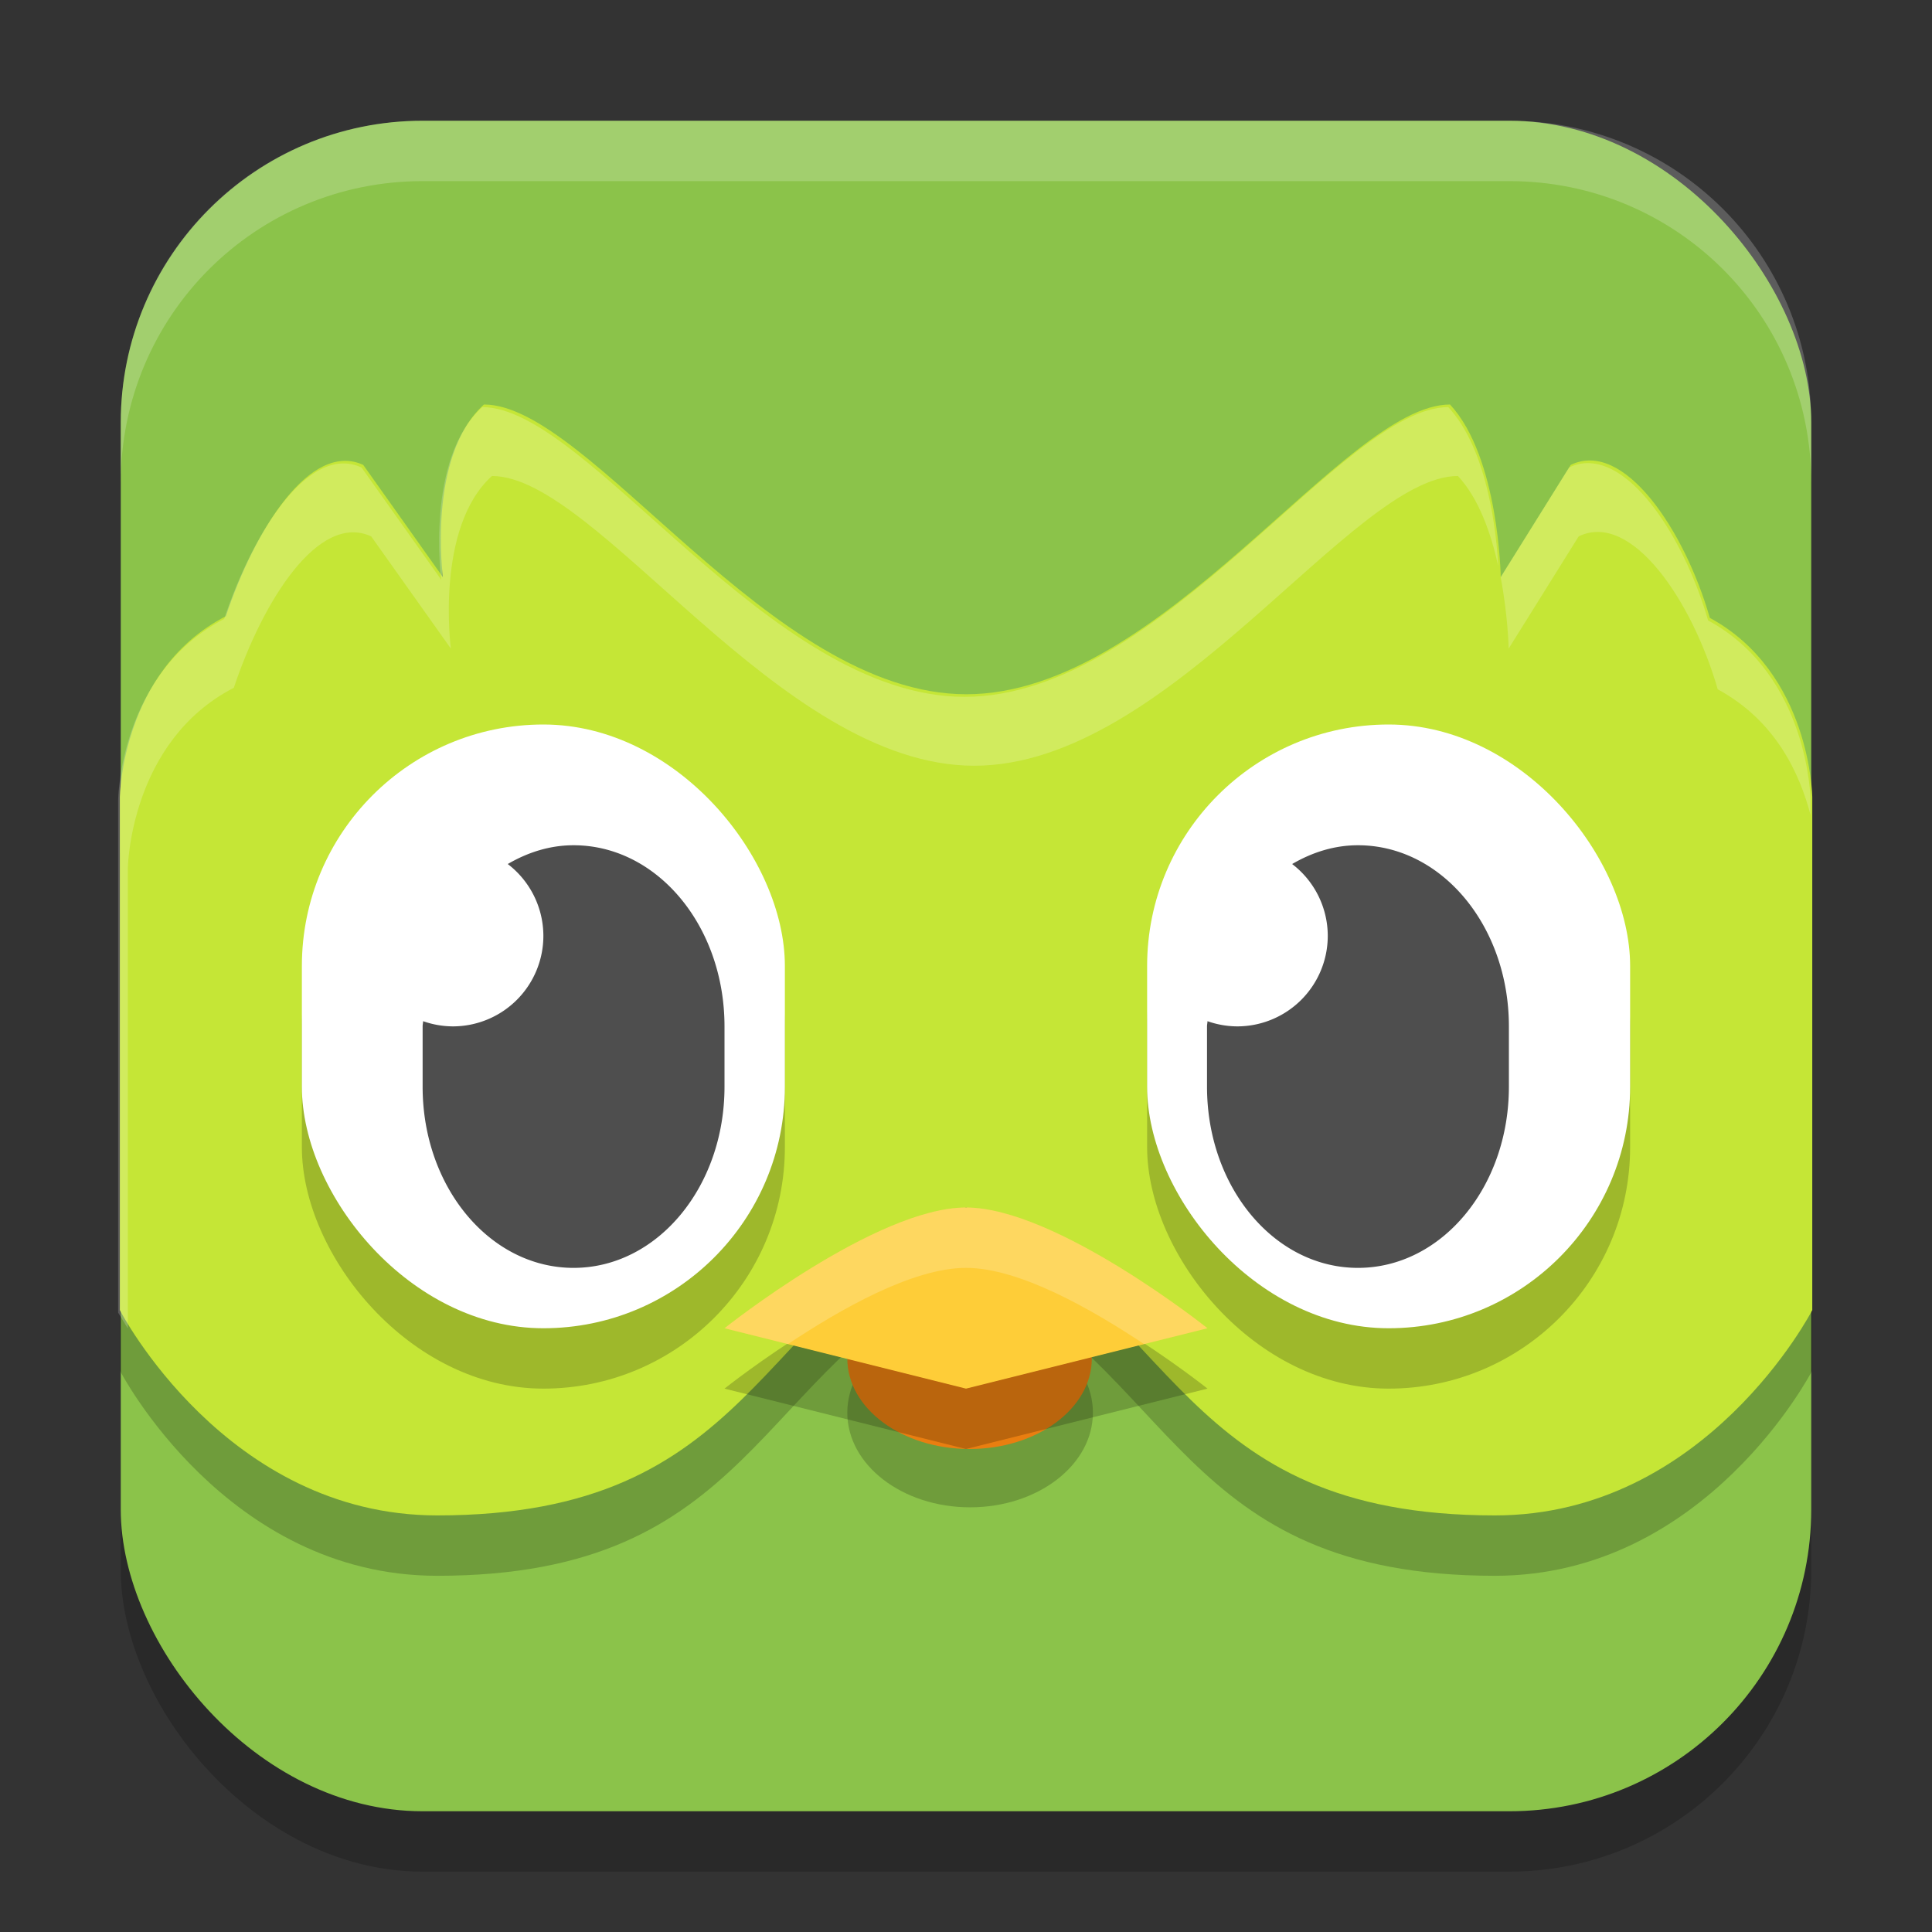 <svg width="32" height="32" version="1.1" xmlns="http://www.w3.org/2000/svg"><rect width="100%" height="100%" fill="#333333" stroke="none"/><defs>
<linearGradient id="ucPurpleBlue" x1="0%" y1="0%" x2="100%" y2="100%">
  <stop offset="0%" style="stop-color:#B794F4;stop-opacity:1"/>
  <stop offset="100%" style="stop-color:#4299E1;stop-opacity:1"/>
</linearGradient>
</defs>
 <g>
  <rect x="2" y="3" width="28" height="28" rx="5" ry="5" style="opacity:.2"/>
  <rect x="2" y="2" width="28" height="28" rx="5" ry="5" style="fill:#8bc34a"/>
  <path d="m7 2c-2.77 0-5 2.23-5 5v1c0-2.77 2.23-5 5-5h18c2.77 0 5 2.23 5 5v-1c0-2.77-2.23-5-5-5z" style="fill:#ffffff;opacity:.2"/>
  <path d="m8.016 7.7c-0.946 0.856-0.68 2.86-0.68 2.86l-1.32-1.86c-0.876-0.402-1.799 1.079-2.276 2.507-1.727 0.892-1.755 2.992-1.755 2.992v8.501s1.752 3.4 5.256 3.4c5.256 0 5.256-3.4 8.76-5.101 3.504 1.7 3.504 5.101 8.76 5.101 3.504 0 5.256-3.4 5.256-3.4v-8.501s-0.025-2.058-1.697-2.965c-0.416-1.45-1.422-2.96-2.303-2.534l-1.16 1.86s-0.028-1.985-0.84-2.86c-1.752 0-4.765 4.803-8.016 4.799-3.238-0.004-6.232-4.799-7.984-4.799z" style="opacity:.2"/>
  <path d="m8.016 6.7c-0.946 0.856-0.68 2.86-0.68 2.86l-1.32-1.86c-0.876-0.402-1.799 1.079-2.276 2.507-1.727 0.892-1.755 2.992-1.755 2.992v8.501s1.752 3.4 5.256 3.4c5.256 0 5.256-3.4 8.76-5.101 3.504 1.7 3.504 5.101 8.76 5.101 3.504 0 5.256-3.4 5.256-3.4v-8.501s-0.025-2.058-1.697-2.965c-0.416-1.45-1.422-2.96-2.303-2.534l-1.16 1.86s-0.028-1.985-0.84-2.86c-1.752 0-4.765 4.803-8.016 4.799-3.238-0.004-6.232-4.799-7.984-4.799z" style="fill:#c5e636"/>
  <path d="m7.988 6.743c-0.946 0.856-0.68 2.859-0.68 2.859l-1.32-1.859c-0.876-0.402-1.799 1.079-2.275 2.508-1.727 0.892-1.756 2.992-1.756 2.992v8.5s0.108 0.171 0.16 0.26v-7.621s0.029-2.099 1.756-2.99c0.477-1.429 1.399-2.91 2.275-2.508l1.32 1.859s-0.266-2.003 0.68-2.859c1.752 0 4.746 4.795 7.984 4.799 3.251 0.004 6.264-4.799 8.016-4.799 0.349 0.376 0.549 0.954 0.668 1.494-0.027-0.492-0.157-1.912-0.828-2.635-1.752 0-4.765 4.802-8.016 4.799-3.238-0.004-6.232-4.799-7.984-4.799zm18.334 0.928c-0.113-0.003-0.224 0.019-0.334 0.072l-1.133 1.816c0.123 0.641 0.133 1.184 0.133 1.184l1.16-1.859c0.881-0.426 1.886 1.083 2.303 2.533 0.969 0.526 1.359 1.406 1.537 2.08v-0.254s-0.025-2.059-1.697-2.967c-0.364-1.269-1.181-2.582-1.969-2.605z" style="fill:#ffffff;opacity:.2"/>
  <rect x="5" y="13" width="8" height="10" rx="4" ry="4" style="opacity:.2"/>
  <rect x="5" y="12" width="8" height="10" rx="4" ry="4" style="fill:#ffffff"/>
  <rect x="19" y="13" width="8" height="10" rx="4" ry="4" style="opacity:.2"/>
  <rect x="19" y="12" width="8" height="10" rx="4" ry="4" style="fill:#ffffff"/>
  <path d="m9.5 14c-0.393 0-0.759 0.118-1.09 0.311a1.5 1.5 0 0 1 0.59 1.189 1.5 1.5 0 0 1-1.5 1.5 1.5 1.5 0 0 1-0.492-0.086c-6.98e-4 0.029-0.008 0.056-0.008 0.086v1c0 1.662 1.115 3 2.5 3s2.5-1.338 2.5-3v-1c0-1.662-1.115-3-2.5-3z" style="fill:#4e4e4e"/>
  <ellipse id="ellipse849" cx="16.068" cy="23.398" rx="2.034" ry="1.568" style="opacity:.2"/>
  <ellipse id="ellipse851" cx="16.059" cy="22.5" rx="2.025" ry="1.5" style="fill:#e97e10"/>
  <path d="m12 23s2.509-2 4-2 4 2 4 2l-4 1z" style="opacity:.2"/>
  <path d="m12 22s2.509-2 4-2 4 2 4 2l-4 1z" style="fill:#fecd38"/>
  <path d="m22.492 14c-0.393 0-0.759 0.118-1.09 0.311a1.5 1.5 0 0 1 0.59 1.189 1.5 1.5 0 0 1-1.5 1.5 1.5 1.5 0 0 1-0.492-0.086c-6.98e-4 0.029-0.008 0.056-0.008 0.086v1c0 1.662 1.115 3 2.5 3 1.385 0 2.5-1.338 2.5-3v-1c0-1.662-1.115-3-2.5-3z" style="fill:#4e4e4e"/>
  <path d="m16 20c-1.491 0-4 2-4 2l1.051 0.262c0.865-0.574 2.062-1.262 2.949-1.262s2.084 0.688 2.949 1.262l1.051-0.262s-2.509-2-4-2z" style="fill:#ffffff;opacity:.2"/>
 </g>
</svg>
